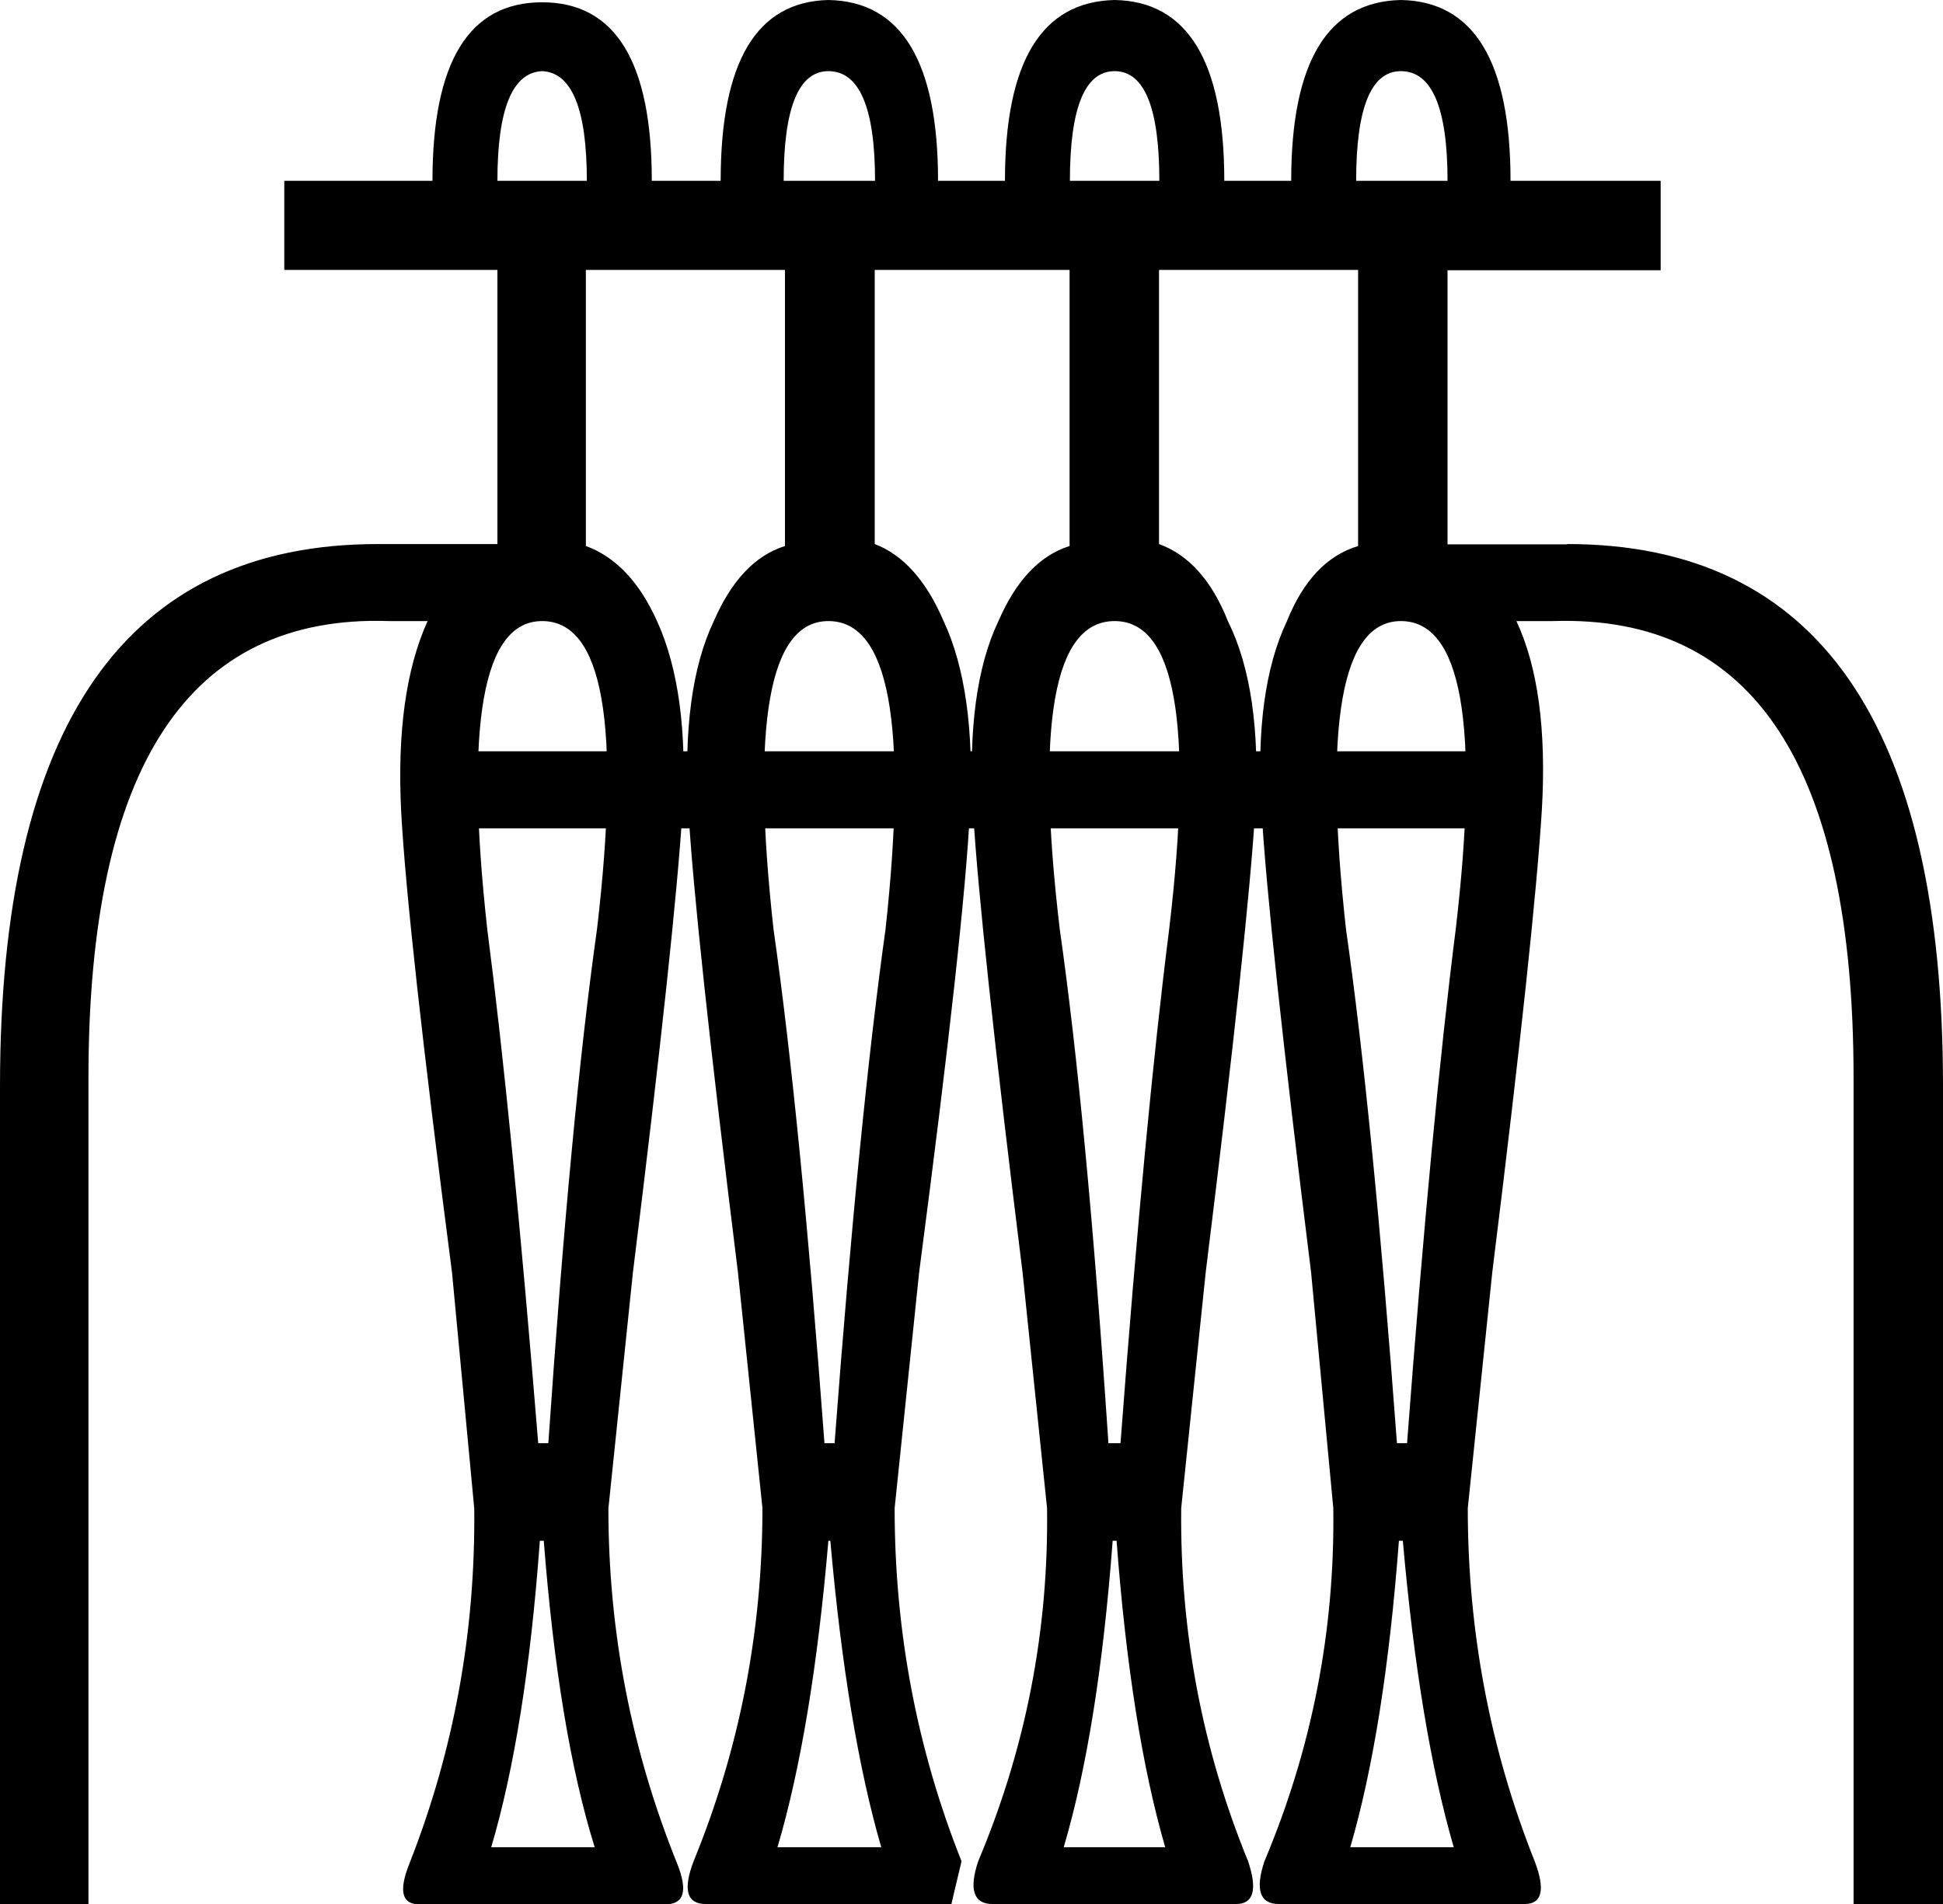 <svg xmlns="http://www.w3.org/2000/svg" viewBox="0 0 595.3 583.4"><path d="M152.4 55.4h27.4c0-22-4.6-33.2-13.7-33.6-9.1.4-13.7 11.6-13.7 33.6zm13.7 134.9c-18.2 0-23.8 31.5-16.8 94.5 5 38.6 10.2 91 15.6 157.4h3.1c4.6-66.8 9.5-119.2 14.9-157.4 7.4-63 1.8-94.5-16.8-94.5zM150.5 566h31.7c-7.5-24.1-12.6-55.4-15.6-93.9h-1.2c-2.8 38.6-7.8 69.9-14.9 93.9zm206.5 0c-7-24.1-12-55.4-14.9-93.9h-1.2c-2.9 38.6-7.9 69.9-15 93.9H357zm-15.5-375.7c-18.7 0-24.3 31.5-16.8 94.5 5.4 37.7 10.4 90.2 14.9 157.4h3.7c5-66.3 10-118.8 14.9-157.4 7.5-63 1.9-94.5-16.7-94.5zm13.7-134.9c0-22.4-4.6-33.6-13.7-33.6S327.8 33 327.8 55.4h27.4zM270 566c-7-24.1-12.2-55.4-15.6-93.9h-.6c-3.3 38.6-8.5 69.9-15.6 93.9H270zm-16.2-375.7c-18.2 0-23.8 31.5-16.8 94.5 5.4 37.7 10.6 90.2 15.6 157.4h3.1c5-66.3 10.2-118.8 15.6-157.4 6.9-63 1.1-94.5-17.5-94.5zm14.3-134.9c0-22.4-4.8-33.6-14.3-33.6-9.1 0-13.7 11.2-13.7 33.6h28zM445.4 566c-7-24.1-12.2-55.4-15.6-93.9h-1.2c-2.9 38.6-7.9 69.9-14.9 93.9h31.7zm-16.2-375.7c-18.2 0-23.8 31.5-16.8 94.5 5.4 37.7 10.6 90.2 15.6 157.4h3.1c5-66.3 10-118.8 14.9-157.4 7.4-63 1.8-94.5-16.8-94.5zm14.3-134.9c0-22.4-4.8-33.6-14.3-33.6-9.1 0-13.7 11.2-13.7 33.6h28zm36.7 111.3c76.7 0 115.1 55.4 115.1 166.1v250.7h-27.4V330.3c0-95.4-30.7-142-92.1-140h-11.2c6.6 14.1 9.2 33.4 7.8 57.8-1.5 24.5-6.5 71.7-15.2 141.8l-7.5 72.2c0 37.7 6.8 73.8 20.5 108.2 3.3 8.7 2.3 13.1-3.1 13.1h-75.3c-5.8 0-7.3-4.4-4.4-13.1 14.5-34.4 21.6-70.5 21.1-108.2l-6.8-72.2c-8.7-70.1-13.8-117.4-15.2-141.8-1.5-24.5 1.1-43.7 7.8-57.8 5-12.4 12.2-20.1 21.8-23V82.7h-61v84c9.1 3.3 16.2 11.2 21.1 23.6 7 14.1 9.8 33.4 8.4 57.8-1.5 24.5-6.5 71.7-15.2 141.8l-7.5 72.2c-.4 37.7 6.4 73.8 20.5 108.2 2.9 8.7 1.7 13.1-3.7 13.1h-74.6c-5.8 0-7.3-4.4-4.4-13.1 14.5-34.4 21.6-70.5 21.1-108.2l-7.5-72.2c-8.7-70.1-13.8-117.4-15.2-141.8s1.1-43.7 7.8-57.8c5.4-12.4 12.6-20.1 21.8-23V82.7H268v84c8.7 3.3 15.8 11.2 21.1 23.6 6.6 14.1 9.3 33.4 8.1 57.8-1.2 24.5-6.4 71.7-15.6 141.8l-7.5 72.2c0 37.7 6.8 73.8 20.5 108.2-2.1 8.7-3.1 13.1-3.1 13.1h-75.3c-5.8 0-7-4.4-3.7-13.1 14.1-34.4 21.1-70.5 21.1-108.2l-7.5-72.2c-8.7-70.1-13.8-117.4-15.2-141.8s1.1-43.7 7.8-57.8c5.4-12.4 12.6-20.1 21.8-23V82.7h-61v84.6c9.1 3.3 16.4 11 21.8 23 6.6 14.5 9.2 33.9 7.8 58.2-1.5 24.3-6.5 71.4-15.2 141.5l-7.5 72.2c0 37.7 7 74 21.1 108.9 3.3 8.3 2.1 12.4-3.7 12.4h-75.3c-5.4 0-6.4-4.1-3.1-12.4 13.7-34.8 20.3-71.1 19.9-108.9l-6.8-72.2c-9.1-70.1-14.3-117.2-15.6-141.5-1.2-24.3 1.5-43.6 8.1-58.2h-11.8c-61.4-2.1-92.1 44.6-92.1 140v253.2H0V332.8c0-110.7 38.6-166.1 115.7-166.1h36.7v-84H87.1V55.4h45.4c0-36.5 11.2-54.7 33.6-54.7 22.4 0 33.6 18.2 33.6 54.7h21.1c0-36.5 11-54.9 33-55.4 22.4.4 33.6 18.9 33.6 55.4h20.5c0-36.5 11.2-54.9 33.6-55.4 22.4.4 33.6 18.9 33.6 55.4h20.5c0-36.5 11.2-54.9 33.6-55.4 22.4.4 33.6 18.9 33.6 55.4h46v27.4h-65.3v84h36.7zm-346.5 87.1v-23.6h327.8v23.6H133.7z"/></svg>